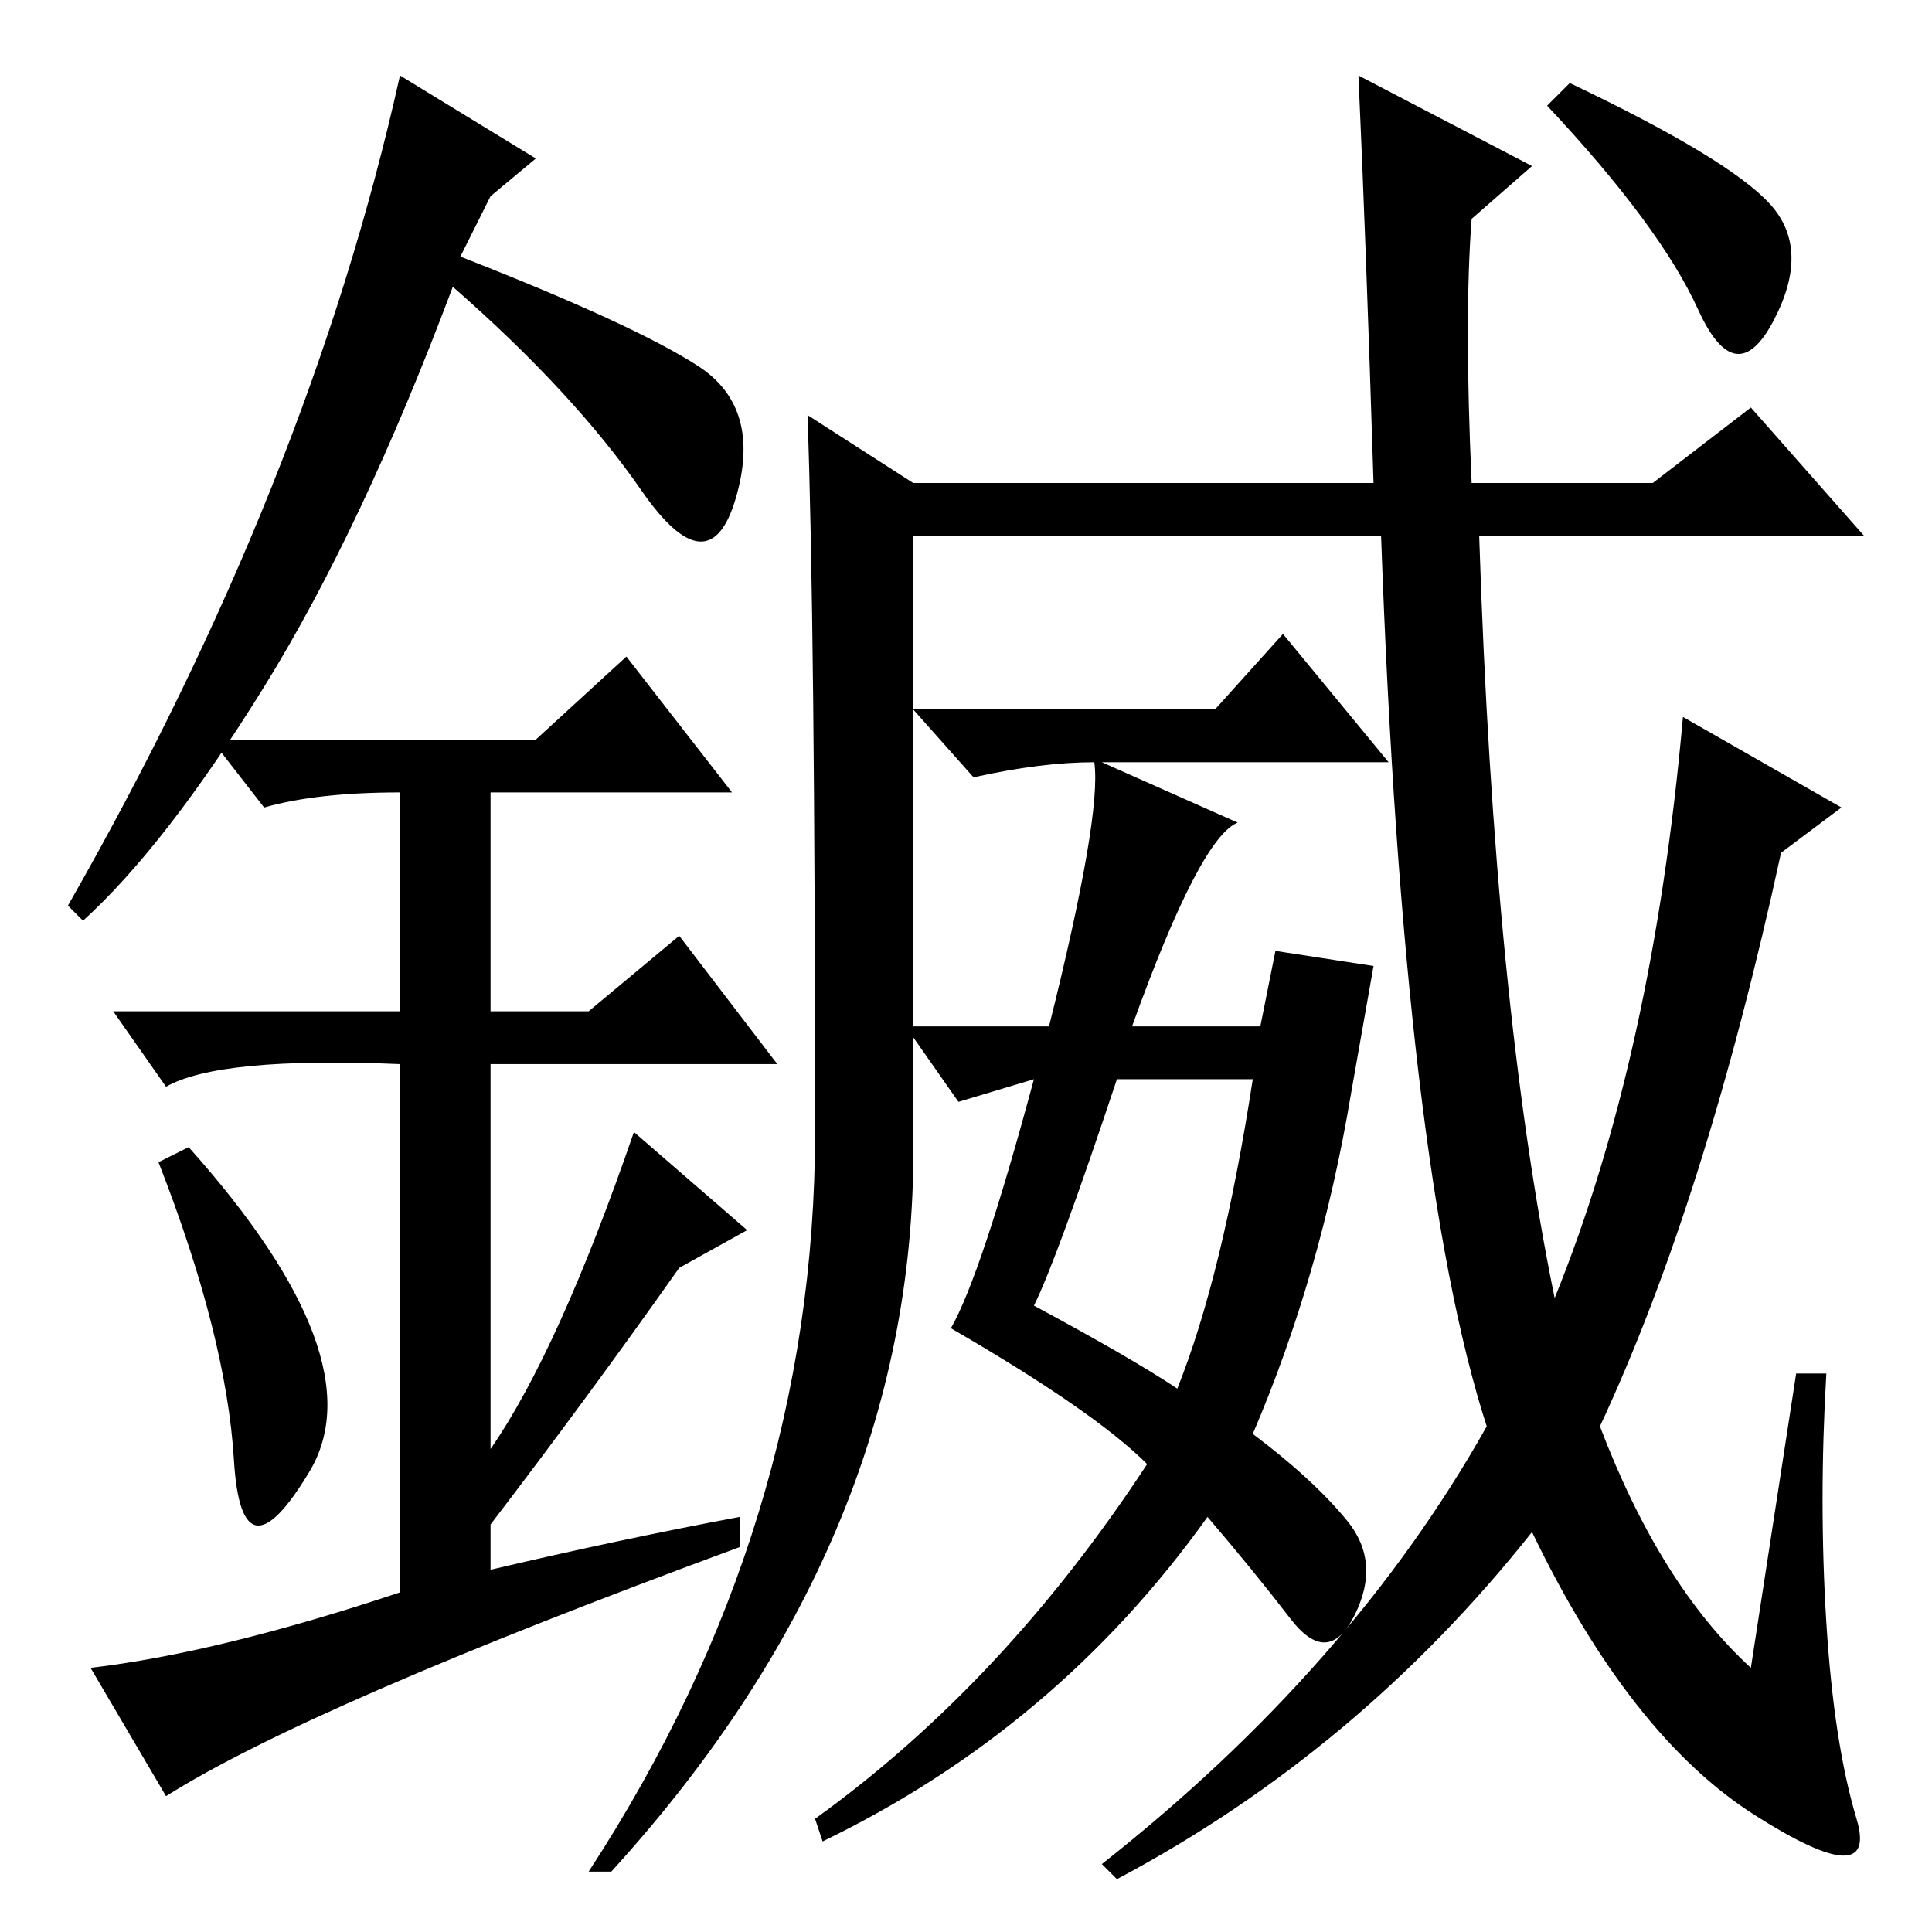 <?xml version="1.0" standalone="no"?>
<!DOCTYPE svg PUBLIC "-//W3C//DTD SVG 1.1//EN" "http://www.w3.org/Graphics/SVG/1.1/DTD/svg11.dtd" >
<svg xmlns="http://www.w3.org/2000/svg" xmlns:xlink="http://www.w3.org/1999/xlink" version="1.1" viewBox="0 -36 256 256">
  <g transform="matrix(1 0 0 -1 0 220)">
   <path fill="currentColor"
d="M137 113l-10 -3l-7 10h19q7 28 6 35q-7 0 -16 -2l-8 9h40l9 10l14 -17h-38l18 -8q-5 -2 -14 -27h17l2 10l13 -2l-3 -17q-4 -24 -13 -45q8 -6 12.5 -11.5t1 -12.5t-8.5 -0.5t-11 13.5q-20 -28 -51 -43l-1 3q25 18 44 47q-7 7 -26 18q4 7 11 33zM137 83q13 -7 19 -11
q6 15 10 41h-18q-8 -24 -11 -30zM208 245q21 -10 26.5 -16t0.5 -15.5t-10 1.5t-20 27zM195 192h24l13 10l15 -17h-51q2 -62 10 -101q13 32 17 77l21 -12l-8 -6q-10 -46 -24 -76q8 -21 20 -32l6 39h4q-1 -17 0 -33t4 -26t-13.5 0.5t-29.5 37.5q-23 -29 -55 -46l-2 2
q33 26 51 58q-11 34 -14 118h-62v-79q1 -53 -40 -98h-3q30 46 30 98q0 67 -1 95l14 -9h61q-1 32 -2 54l23 -12l-8 -7q-1 -13 0 -35zM83 169l14 -18h-32v-29h13l12 10l13 -17h-38v-51q9 13 19 42l15 -13l-9 -5q-12 -17 -25 -34v-6q17 4 33 7v-4q-57 -21 -76 -33l-10 17
q17 2 41 10v70q-24 1 -31 -3l-7 10h38v29q-11 0 -18 -2l-7 9h43zM11 134l-2 2q32 56 44 110l18 -11l-6 -5l-4 -8q23 -9 31.5 -14.5t5 -17.5t-12.5 1t-25 27q-12 -32 -25 -53t-24 -31zM31 62.5q-1 16.5 -10 39.5l4 2q25 -28 16 -43t-10 1.5z" />
  </g>

</svg>
